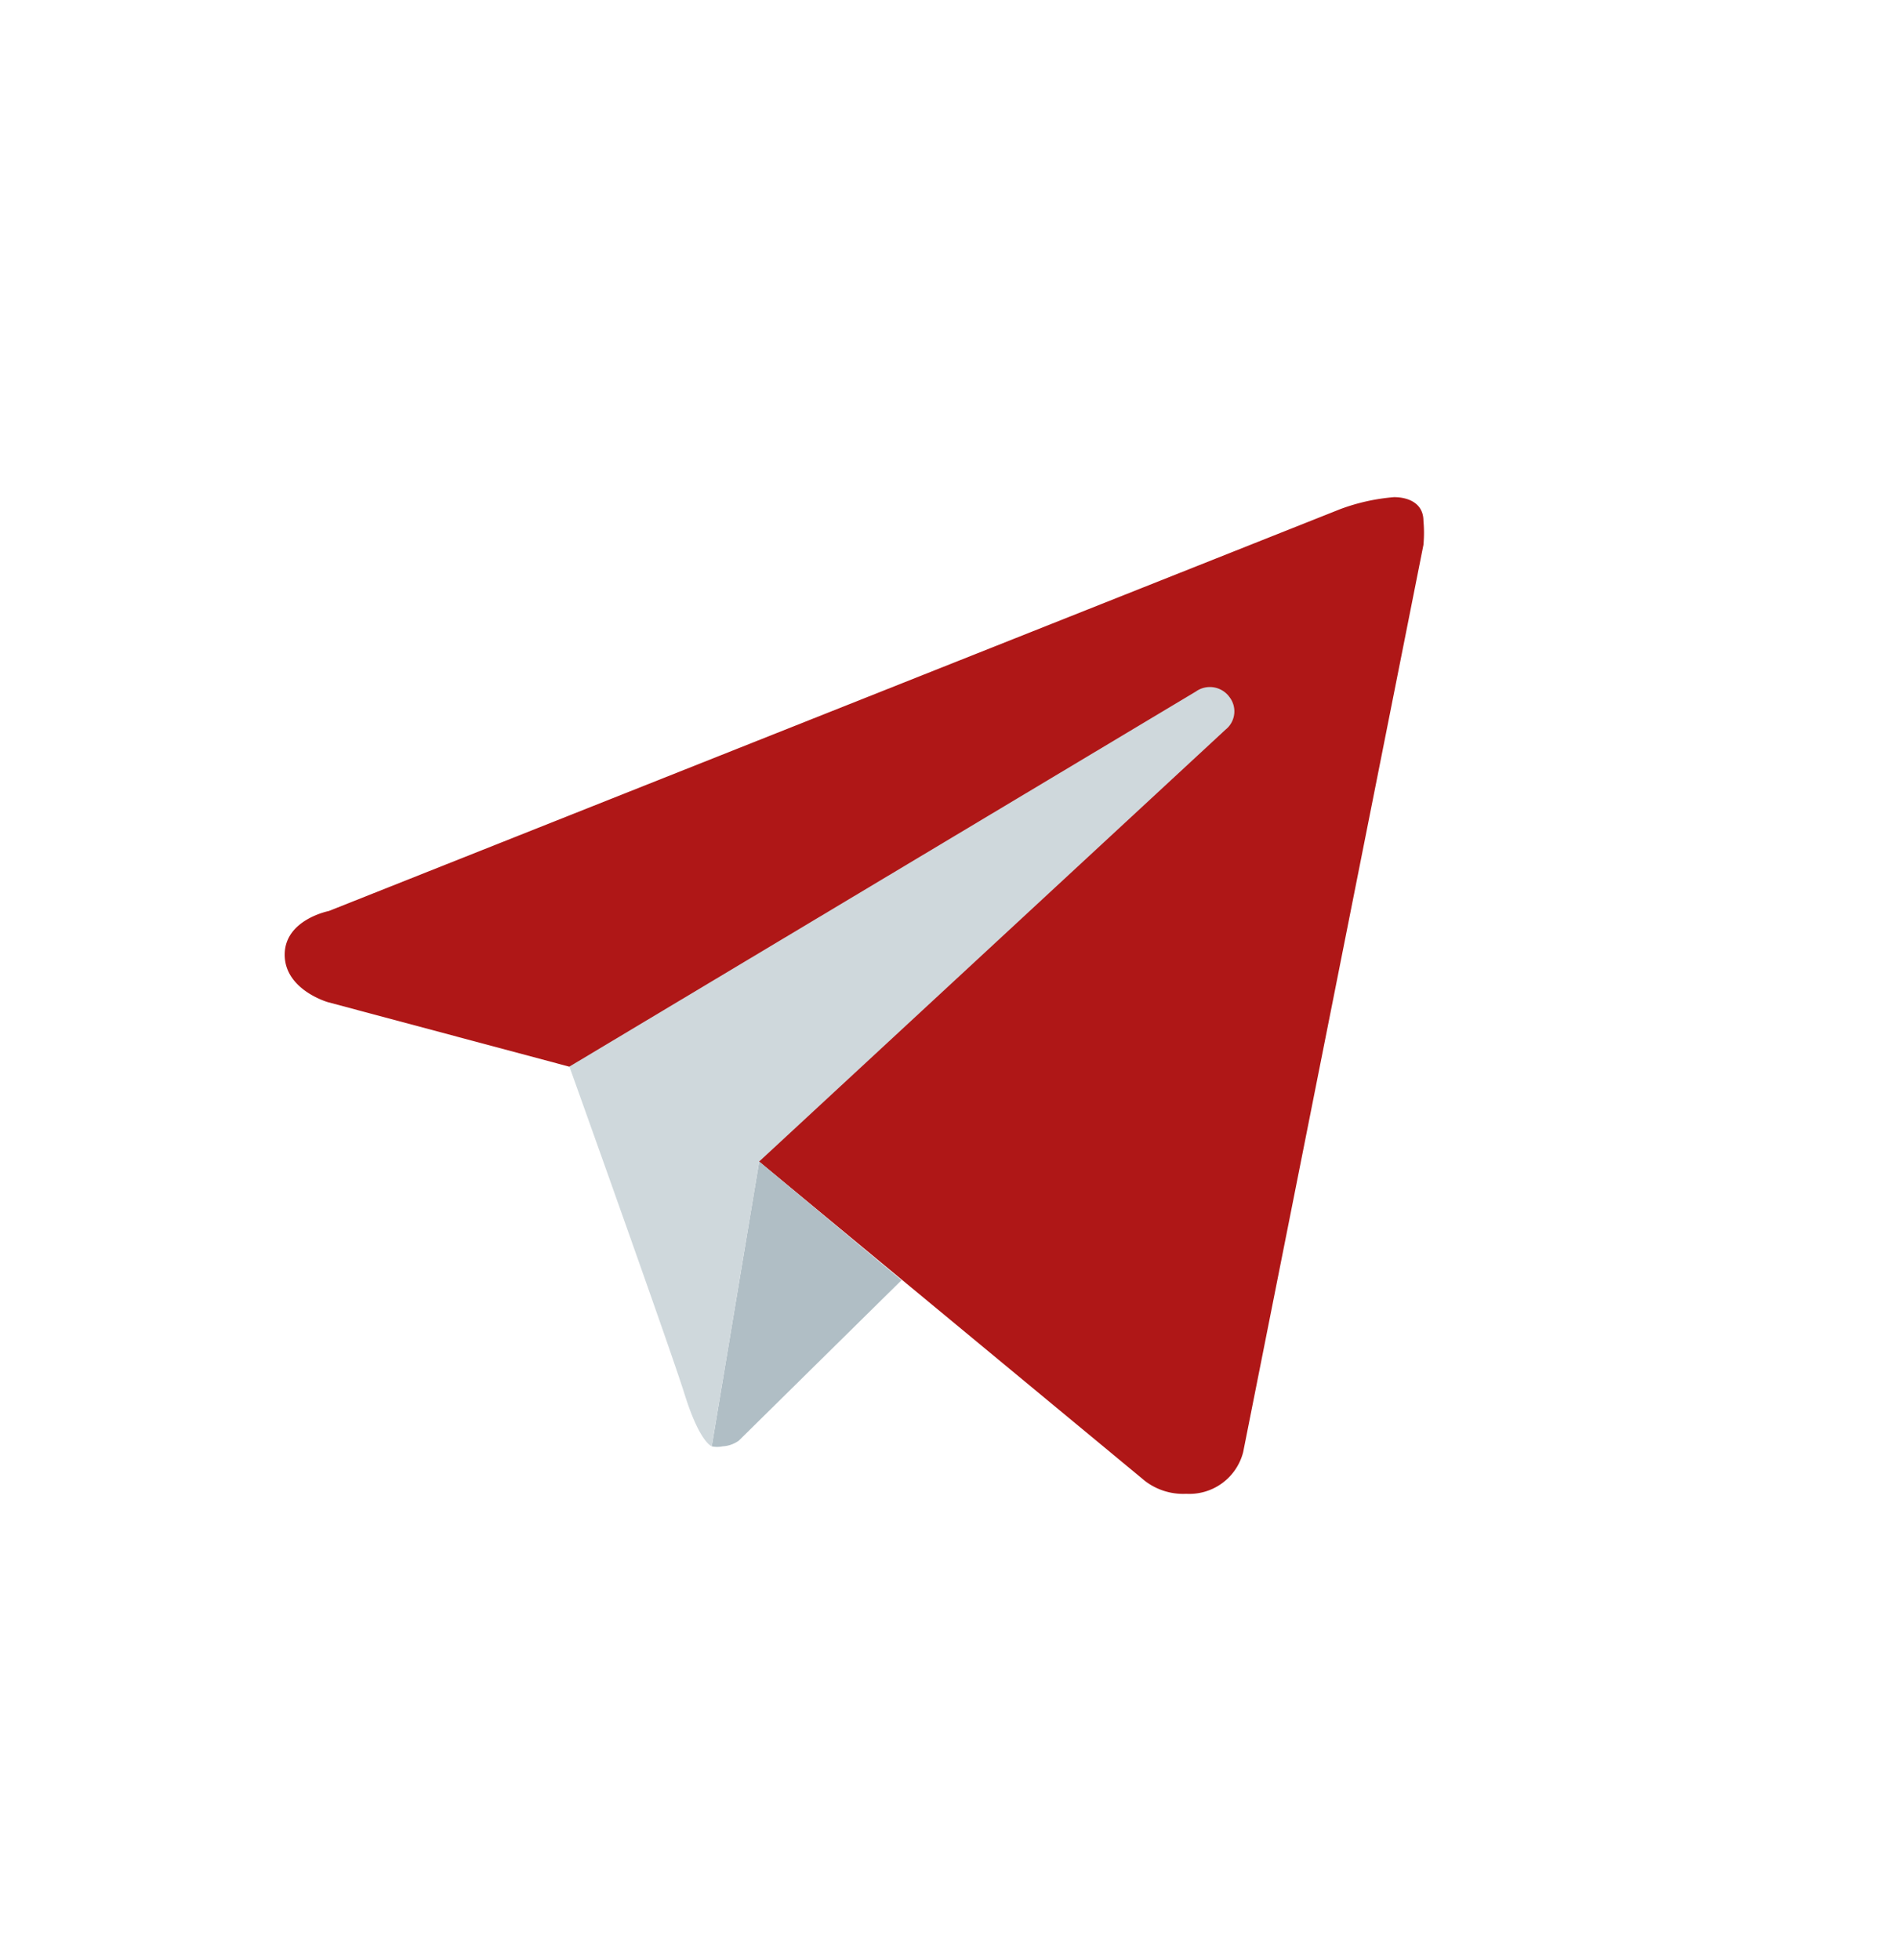 <svg width="31" height="32" viewBox="0 0 31 32" fill="none" xmlns="http://www.w3.org/2000/svg"><path d="M23.25 8.892L20.305 23.71a.907.907 0 01-.93.682 1.023 1.023 0 01-.674-.21L12.4 18.968l-3.1-1.55-3.945-1.054s-.705-.201-.705-.775c0-.573.72-.713.72-.713l16.524-6.564a3.27 3.27 0 01.875-.194c.225 0 .48.093.48.388.012.129.012.258 0 .387z" fill="#AF1717"/><path d="M14.725 20.904l-2.658 2.62a.504.504 0 01-.264.093.442.442 0 01-.178 0l.775-4.65 2.325 1.937z" fill="#B0BEC5"/><path d="M20.072 11.37a.395.395 0 00-.542-.077L9.3 17.416s1.635 4.564 1.883 5.355c.248.79.442.845.442.845l.775-4.65 7.618-7.053a.381.381 0 00.054-.542z" fill="#CFD8DC"/></svg>